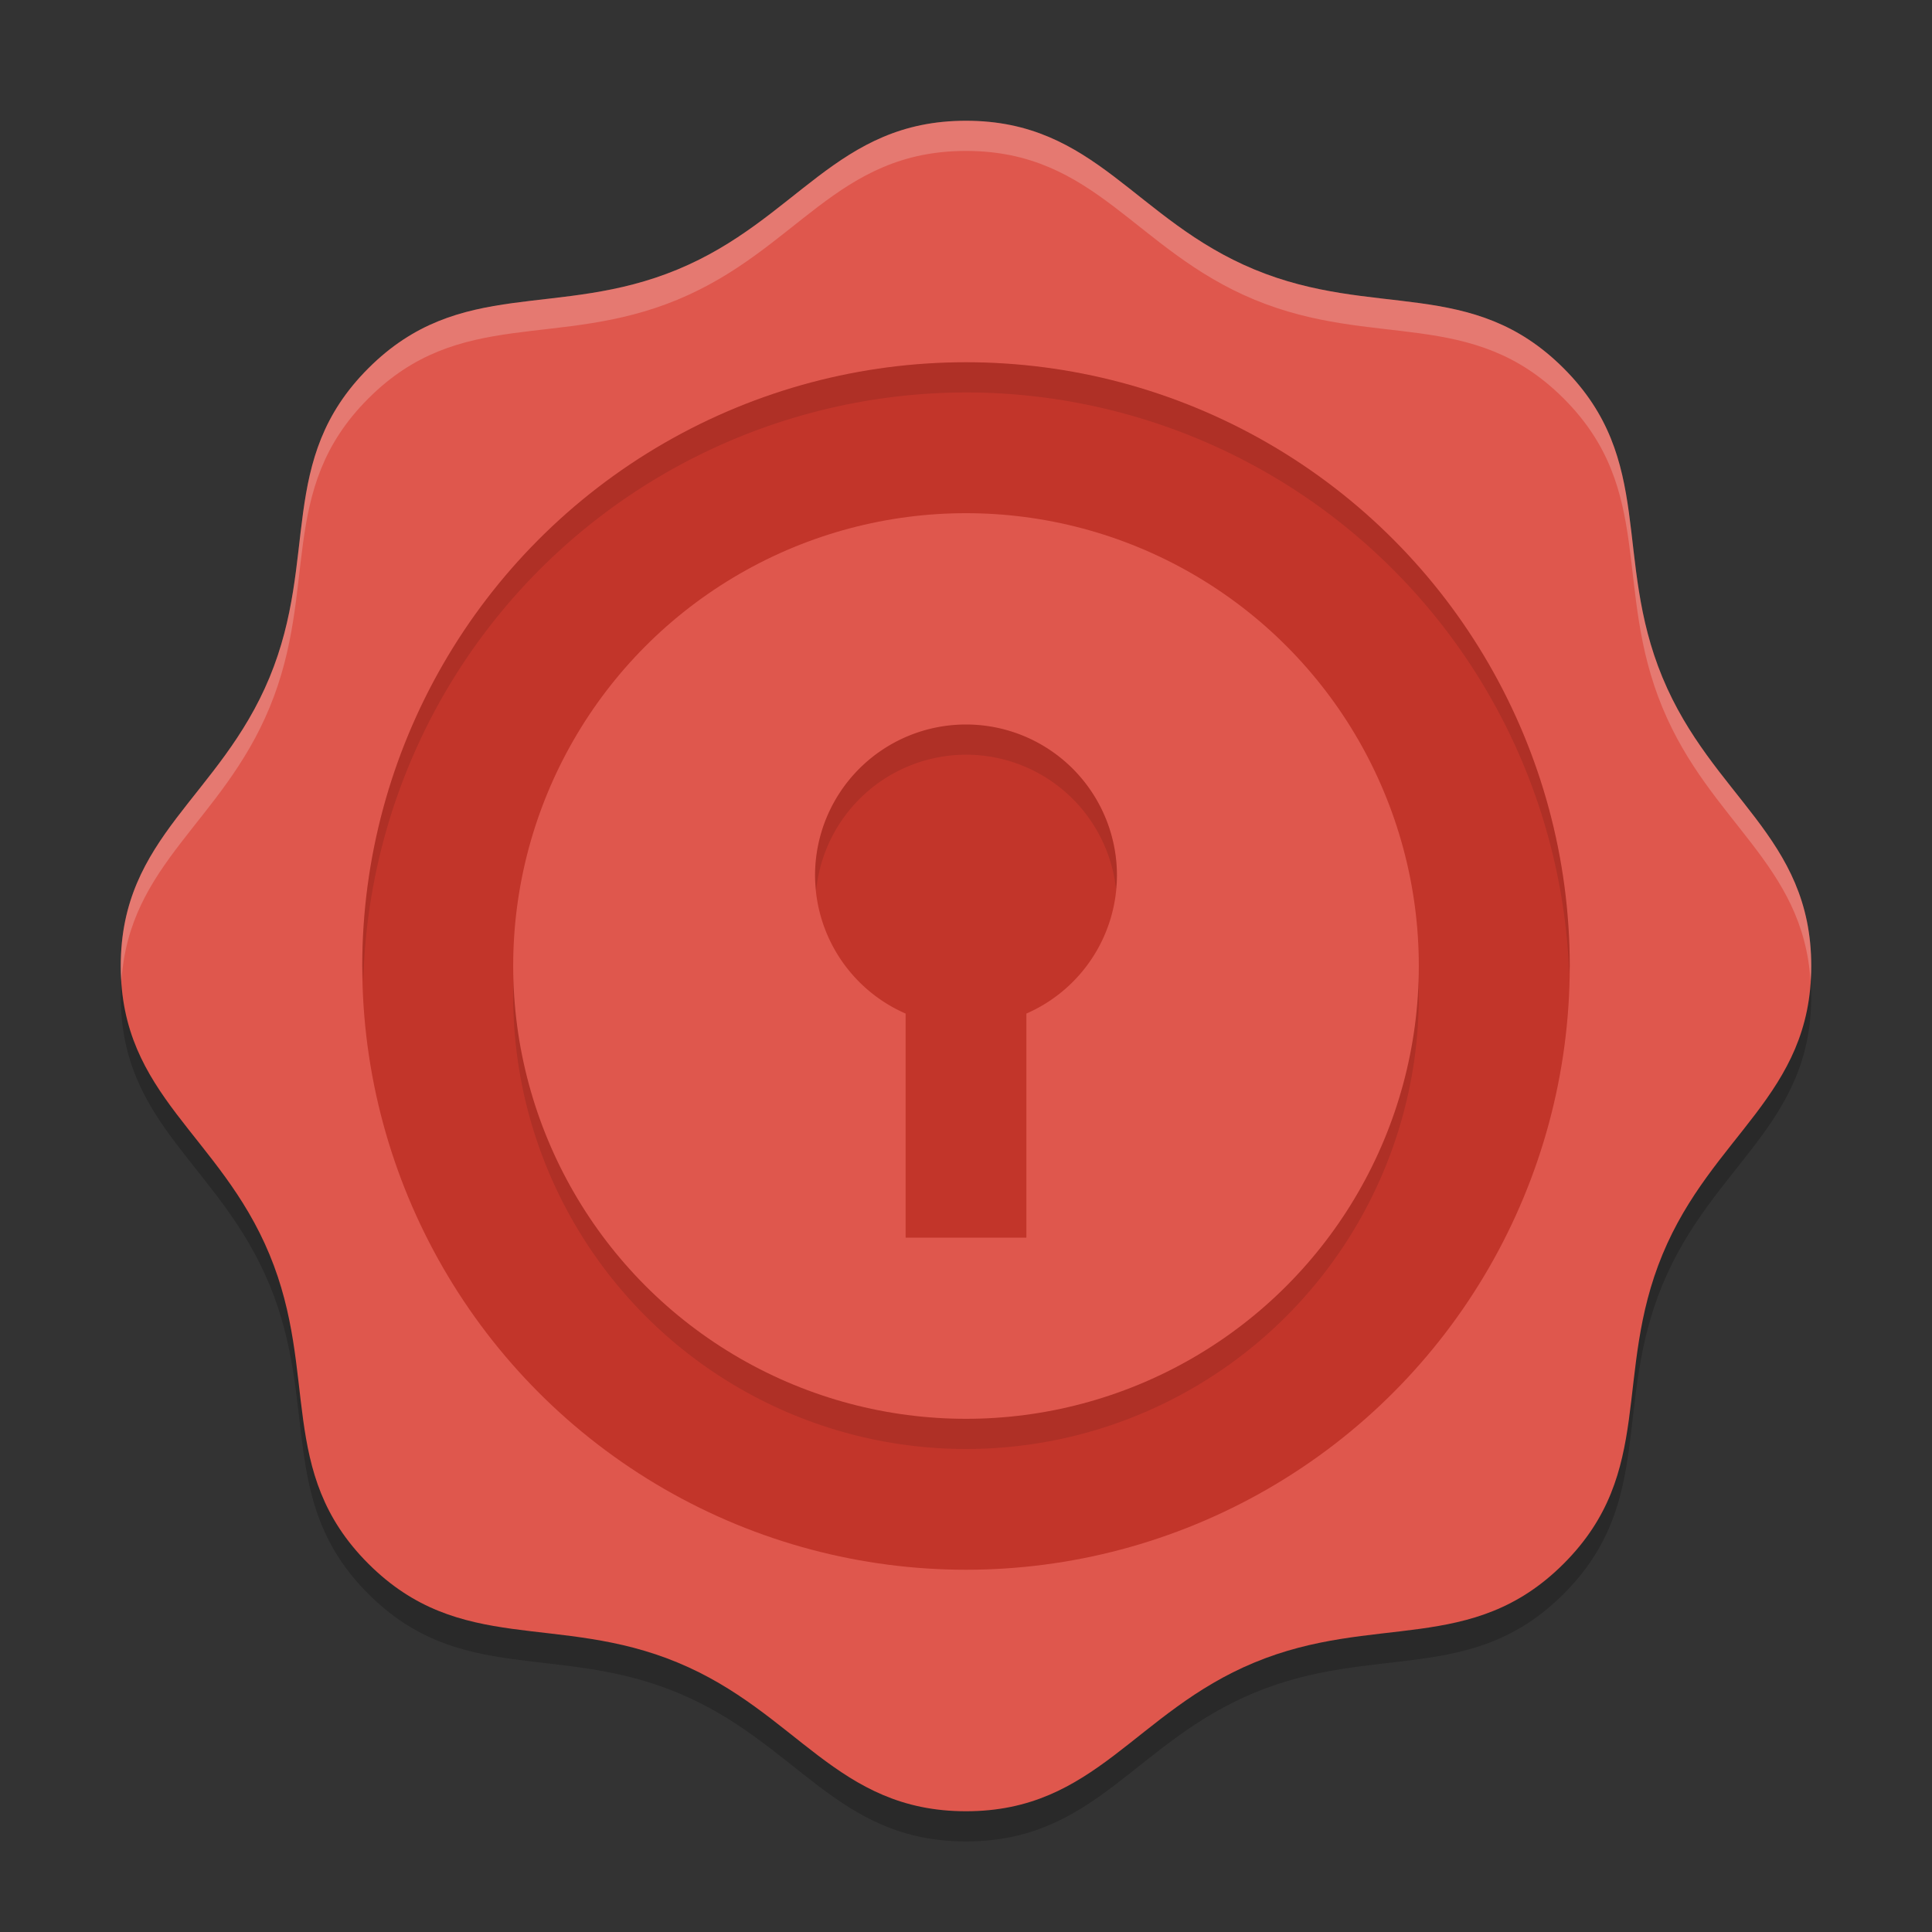 <svg xmlns="http://www.w3.org/2000/svg" width="64" height="64" version="1.1"><rect width="100%" height="100%" fill="#333333" stroke="none"/><defs>
<linearGradient id="ucPurpleBlue" x1="0%" y1="0%" x2="100%" y2="100%">
  <stop offset="0%" style="stop-color:#B794F4;stop-opacity:1"/>
  <stop offset="100%" style="stop-color:#4299E1;stop-opacity:1"/>
</linearGradient>
</defs>
 <path style="opacity:0.2" d="M 51.799,52.799 C 48.758,55.84 45.53,54.426 41.557,56.072 37.583,57.718 36.301,61 32,61 27.699,61 26.417,57.718 22.443,56.072 18.47,54.426 15.242,55.84 12.201,52.799 9.16,49.758 10.574,46.53 8.928,42.557 7.282,38.583 4,37.301 4,33 4,28.699 7.282,27.417 8.928,23.443 10.574,19.47 9.16,16.242 12.201,13.201 15.242,10.16 18.47,11.574 22.443,9.928 26.417,8.282 27.699,5 32,5 c 4.301,-1e-7 5.583,3.282 9.557,4.928 3.974,1.646 7.201,0.232 10.242,3.273 3.041,3.041 1.627,6.269 3.273,10.242 C 56.718,27.417 60,28.699 60,33 c 0,4.301 -3.282,5.583 -4.928,9.557 -1.646,3.974 -0.232,7.201 -3.273,10.242 z"/>
 <path style="fill:#df574d" d="M 51.799,51.799 C 48.758,54.84 45.53,53.426 41.557,55.072 37.583,56.718 36.301,60 32,60 27.699,60 26.417,56.718 22.443,55.072 18.47,53.426 15.242,54.84 12.201,51.799 9.16,48.758 10.574,45.53 8.928,41.557 7.282,37.583 4,36.301 4,32 4,27.699 7.282,26.417 8.928,22.443 10.574,18.47 9.16,15.242 12.201,12.201 15.242,9.16 18.47,10.574 22.443,8.928 26.417,7.282 27.699,4 32,4 c 4.301,-10e-8 5.583,3.282 9.557,4.928 3.974,1.646 7.201,0.232 10.242,3.273 3.041,3.041 1.627,6.269 3.273,10.242 C 56.718,26.417 60,27.699 60,32 c 0,4.301 -3.282,5.583 -4.928,9.557 -1.646,3.974 -0.232,7.201 -3.273,10.242 z"/>
 <path style="opacity:0.2;fill:#ffffff" d="M 32,4 C 27.699,4 26.417,7.282 22.443,8.928 18.47,10.574 15.242,9.16 12.201,12.201 9.16,15.242 10.574,18.47 8.928,22.443 7.282,26.417 4,27.699 4,32 4,32.174 4.013,32.335 4.023,32.5 4.271,28.599 7.348,27.256 8.928,23.443 10.574,19.47 9.16,16.242 12.201,13.201 15.242,10.16 18.47,11.574 22.443,9.928 26.417,8.282 27.699,5 32,5 c 4.301,-1e-7 5.583,3.282 9.557,4.928 3.974,1.646 7.201,0.232 10.242,3.273 3.041,3.041 1.628,6.269 3.273,10.242 1.579,3.813 4.657,5.156 4.904,9.057 C 59.987,32.335 60,32.174 60,32 60,27.699 56.718,26.417 55.072,22.443 53.426,18.47 54.84,15.242 51.799,12.201 48.758,9.16 45.53,10.574 41.557,8.928 37.583,7.282 36.301,4 32,4 Z"/>
 <circle style="fill:#c2352a" cx="32" cy="32" r="20"/>
 <path style="opacity:0.1" d="M 32 12 A 20 20 0 0 0 12 32 A 20 20 0 0 0 12.035 32.5 A 20 20 0 0 1 32 13 A 20 20 0 0 1 51.982 32.25 A 20 20 0 0 0 52 32 A 20 20 0 0 0 32 12 z"/>
 <circle style="opacity:0.1" cx="32" cy="33" r="15"/>
 <circle style="fill:#df574d" cx="32" cy="32" r="15"/>
 <path style="fill:#c2352a" d="M 32 24 A 5 5 0 0 0 27 29 A 5 5 0 0 0 30 33.576 L 30 41 L 34 41 L 34 33.576 A 5 5 0 0 0 37 29 A 5 5 0 0 0 32 24 z"/>
 <path style="opacity:0.1" d="M 32 24 A 5 5 0 0 0 27 29 A 5 5 0 0 0 27.035 29.5 A 5 5 0 0 1 32 25 A 5 5 0 0 1 36.969 29.445 A 5 5 0 0 0 37 29 A 5 5 0 0 0 32 24 z"/>
</svg>
